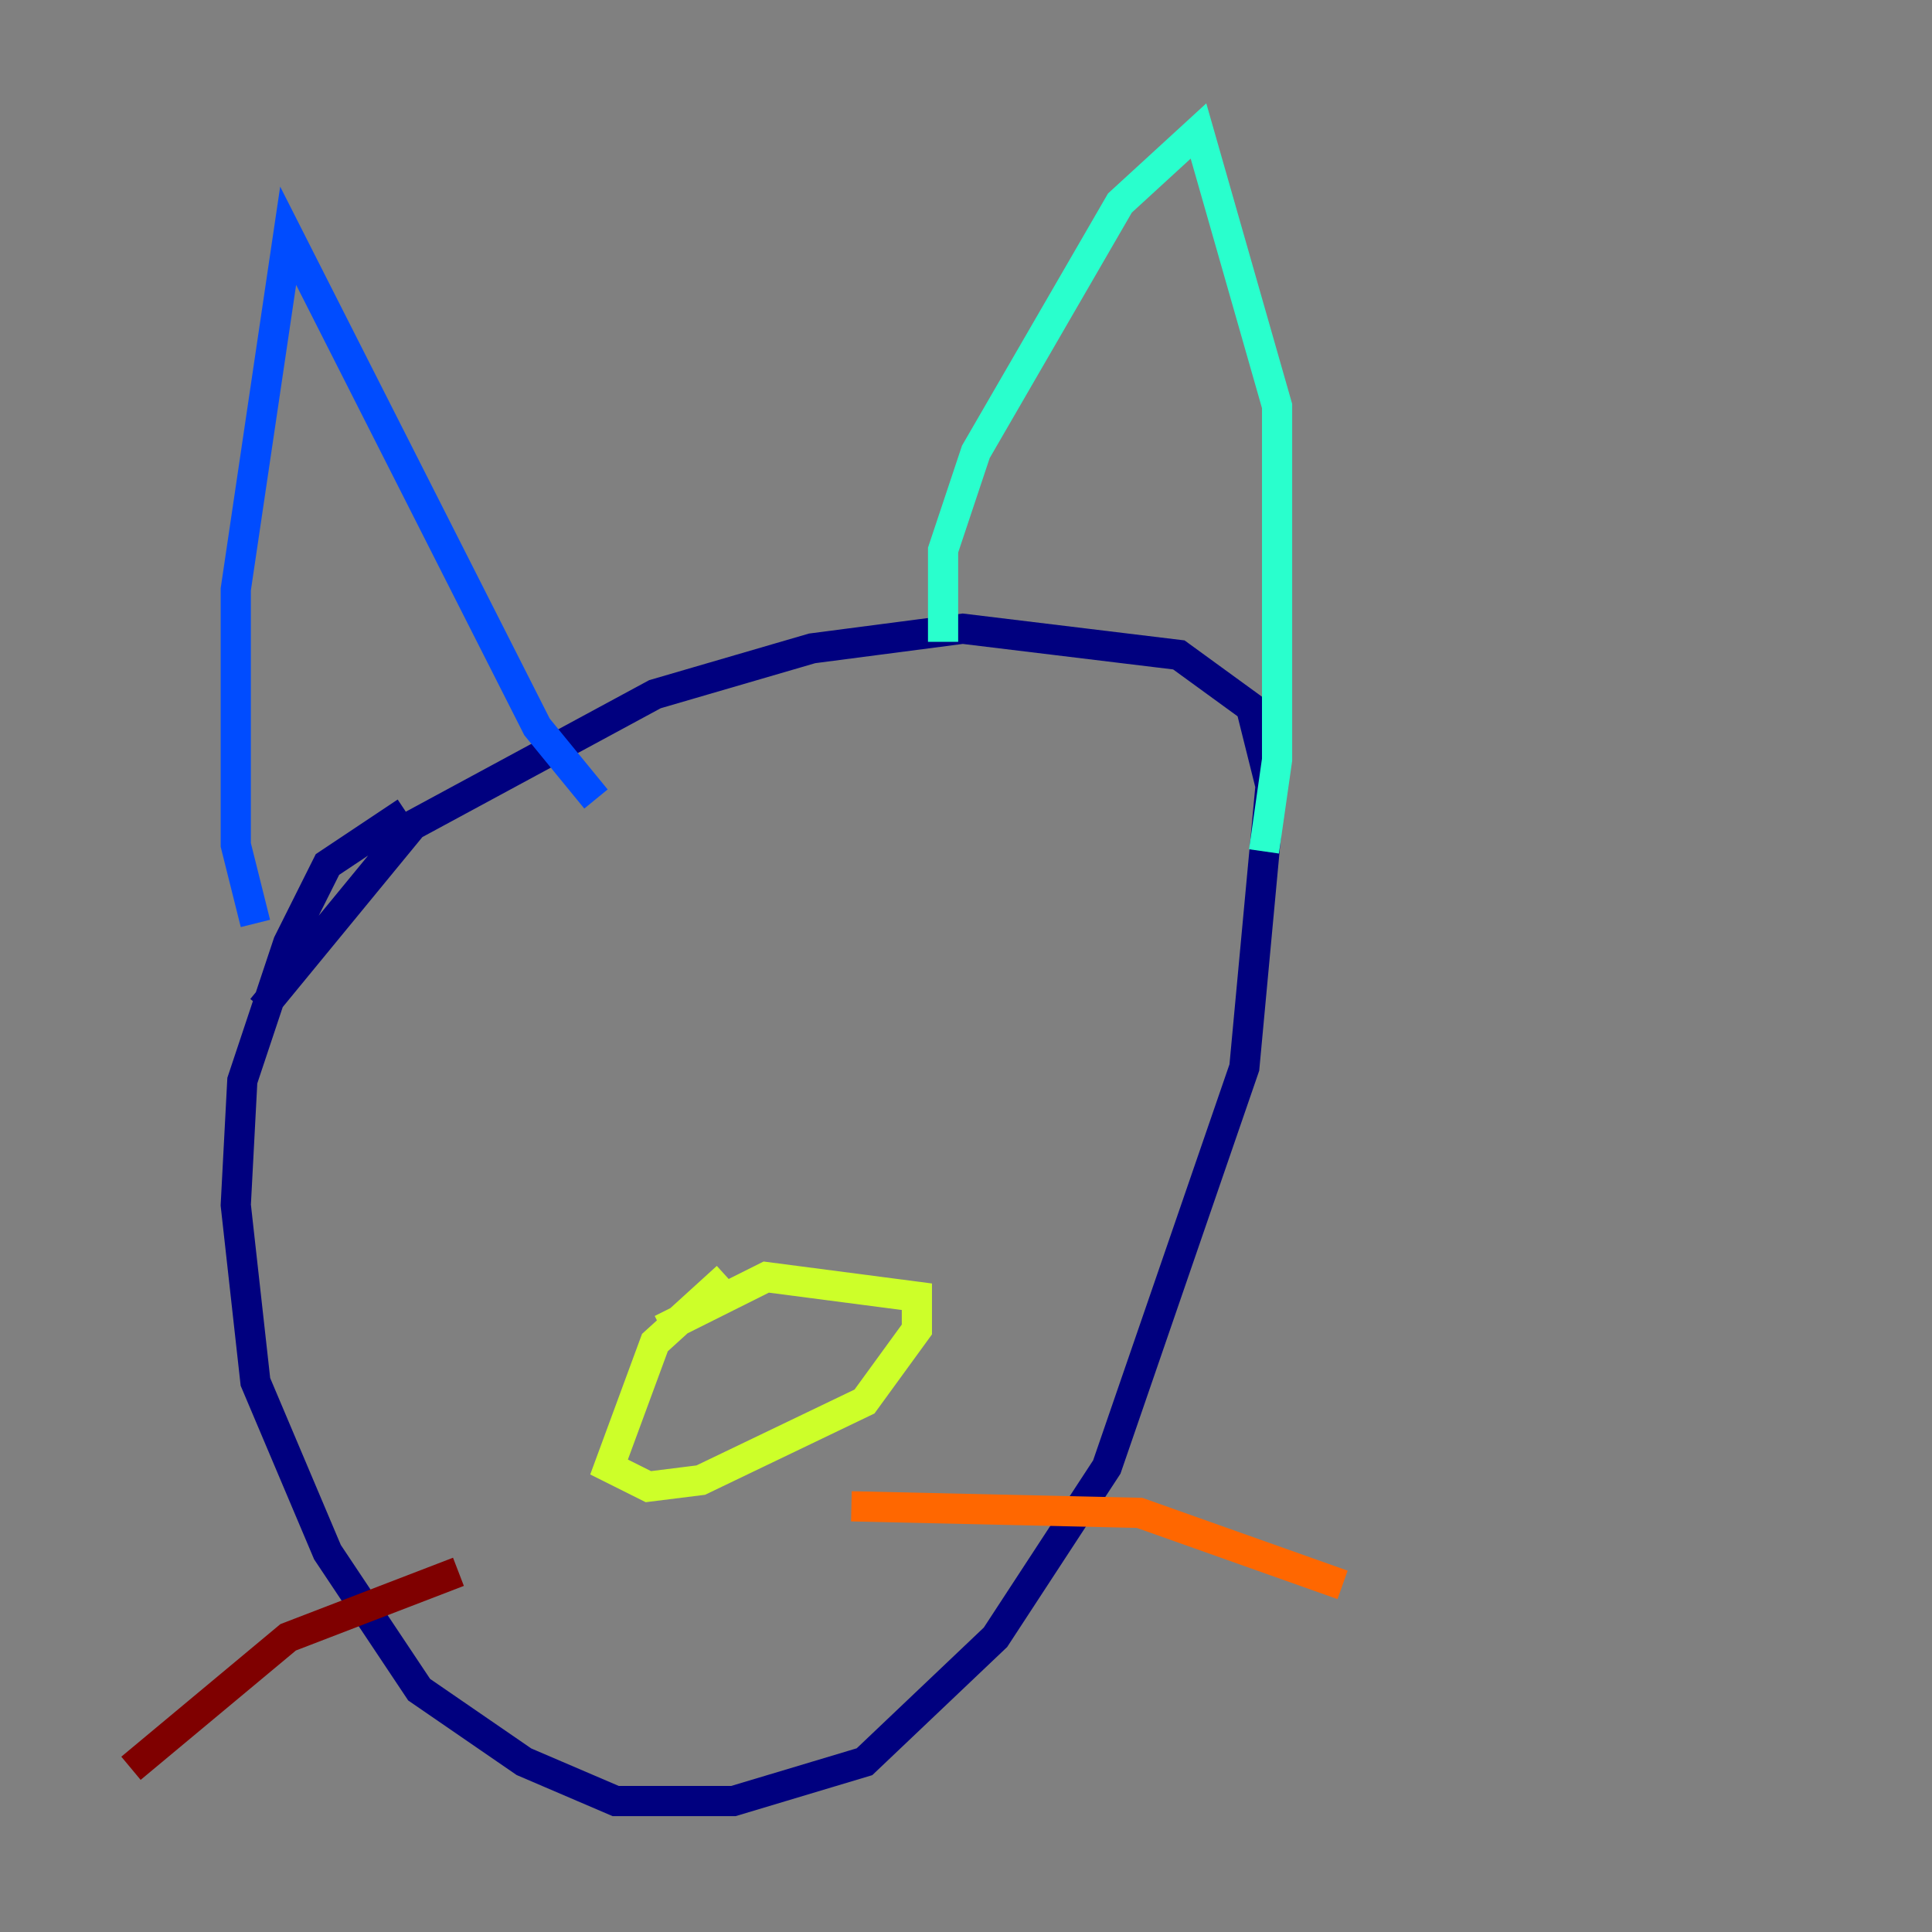 <?xml version="1.0" encoding="utf-8" ?>
<svg baseProfile="tiny" height="128" version="1.2" viewBox="0,0,128,128" width="128" xmlns="http://www.w3.org/2000/svg" xmlns:ev="http://www.w3.org/2001/xml-events" xmlns:xlink="http://www.w3.org/1999/xlink"><rect x="0" y="0" width="128" height="128" fill="#808080" stroke="none"/><defs /><polyline fill="none" points="26.902,53.803 21.695,57.275 19.091,62.481 16.054,71.593 15.62,79.837 16.922,91.552 21.695,102.834 27.77,111.946 34.712,116.719 40.786,119.322 48.597,119.322 57.275,116.719 65.953,108.475 73.329,97.193 82.441,70.725 84.176,52.068 82.875,46.861 78.102,43.39 63.783,41.654 53.803,42.956 43.39,45.993 27.336,54.671 17.356,66.82" stroke="#00007f" stroke-width="2" /><polyline fill="none" points="16.922,61.18 15.62,55.973 15.62,39.051 19.091,15.62 35.58,48.163 39.485,52.936" stroke="#004cff" stroke-width="2" /><polyline fill="none" points="62.481,42.522 62.481,36.447 64.651,29.939 74.197,13.451 79.403,8.678 84.61,26.902 84.61,50.332 83.742,56.407" stroke="#29ffcd" stroke-width="2" /><polyline fill="none" points="48.163,84.61 43.39,88.949 40.352,97.193 42.956,98.495 46.427,98.061 57.275,92.854 60.746,88.081 60.746,85.912 50.766,84.61 43.824,88.081" stroke="#cdff29" stroke-width="2" /><polyline fill="none" points="56.407,99.797 75.498,100.231 88.949,105.003" stroke="#ff6700" stroke-width="2" /><polyline fill="none" points="30.373,104.136 19.091,108.475 8.678,117.153" stroke="#7f0000" stroke-width="2" /></svg>